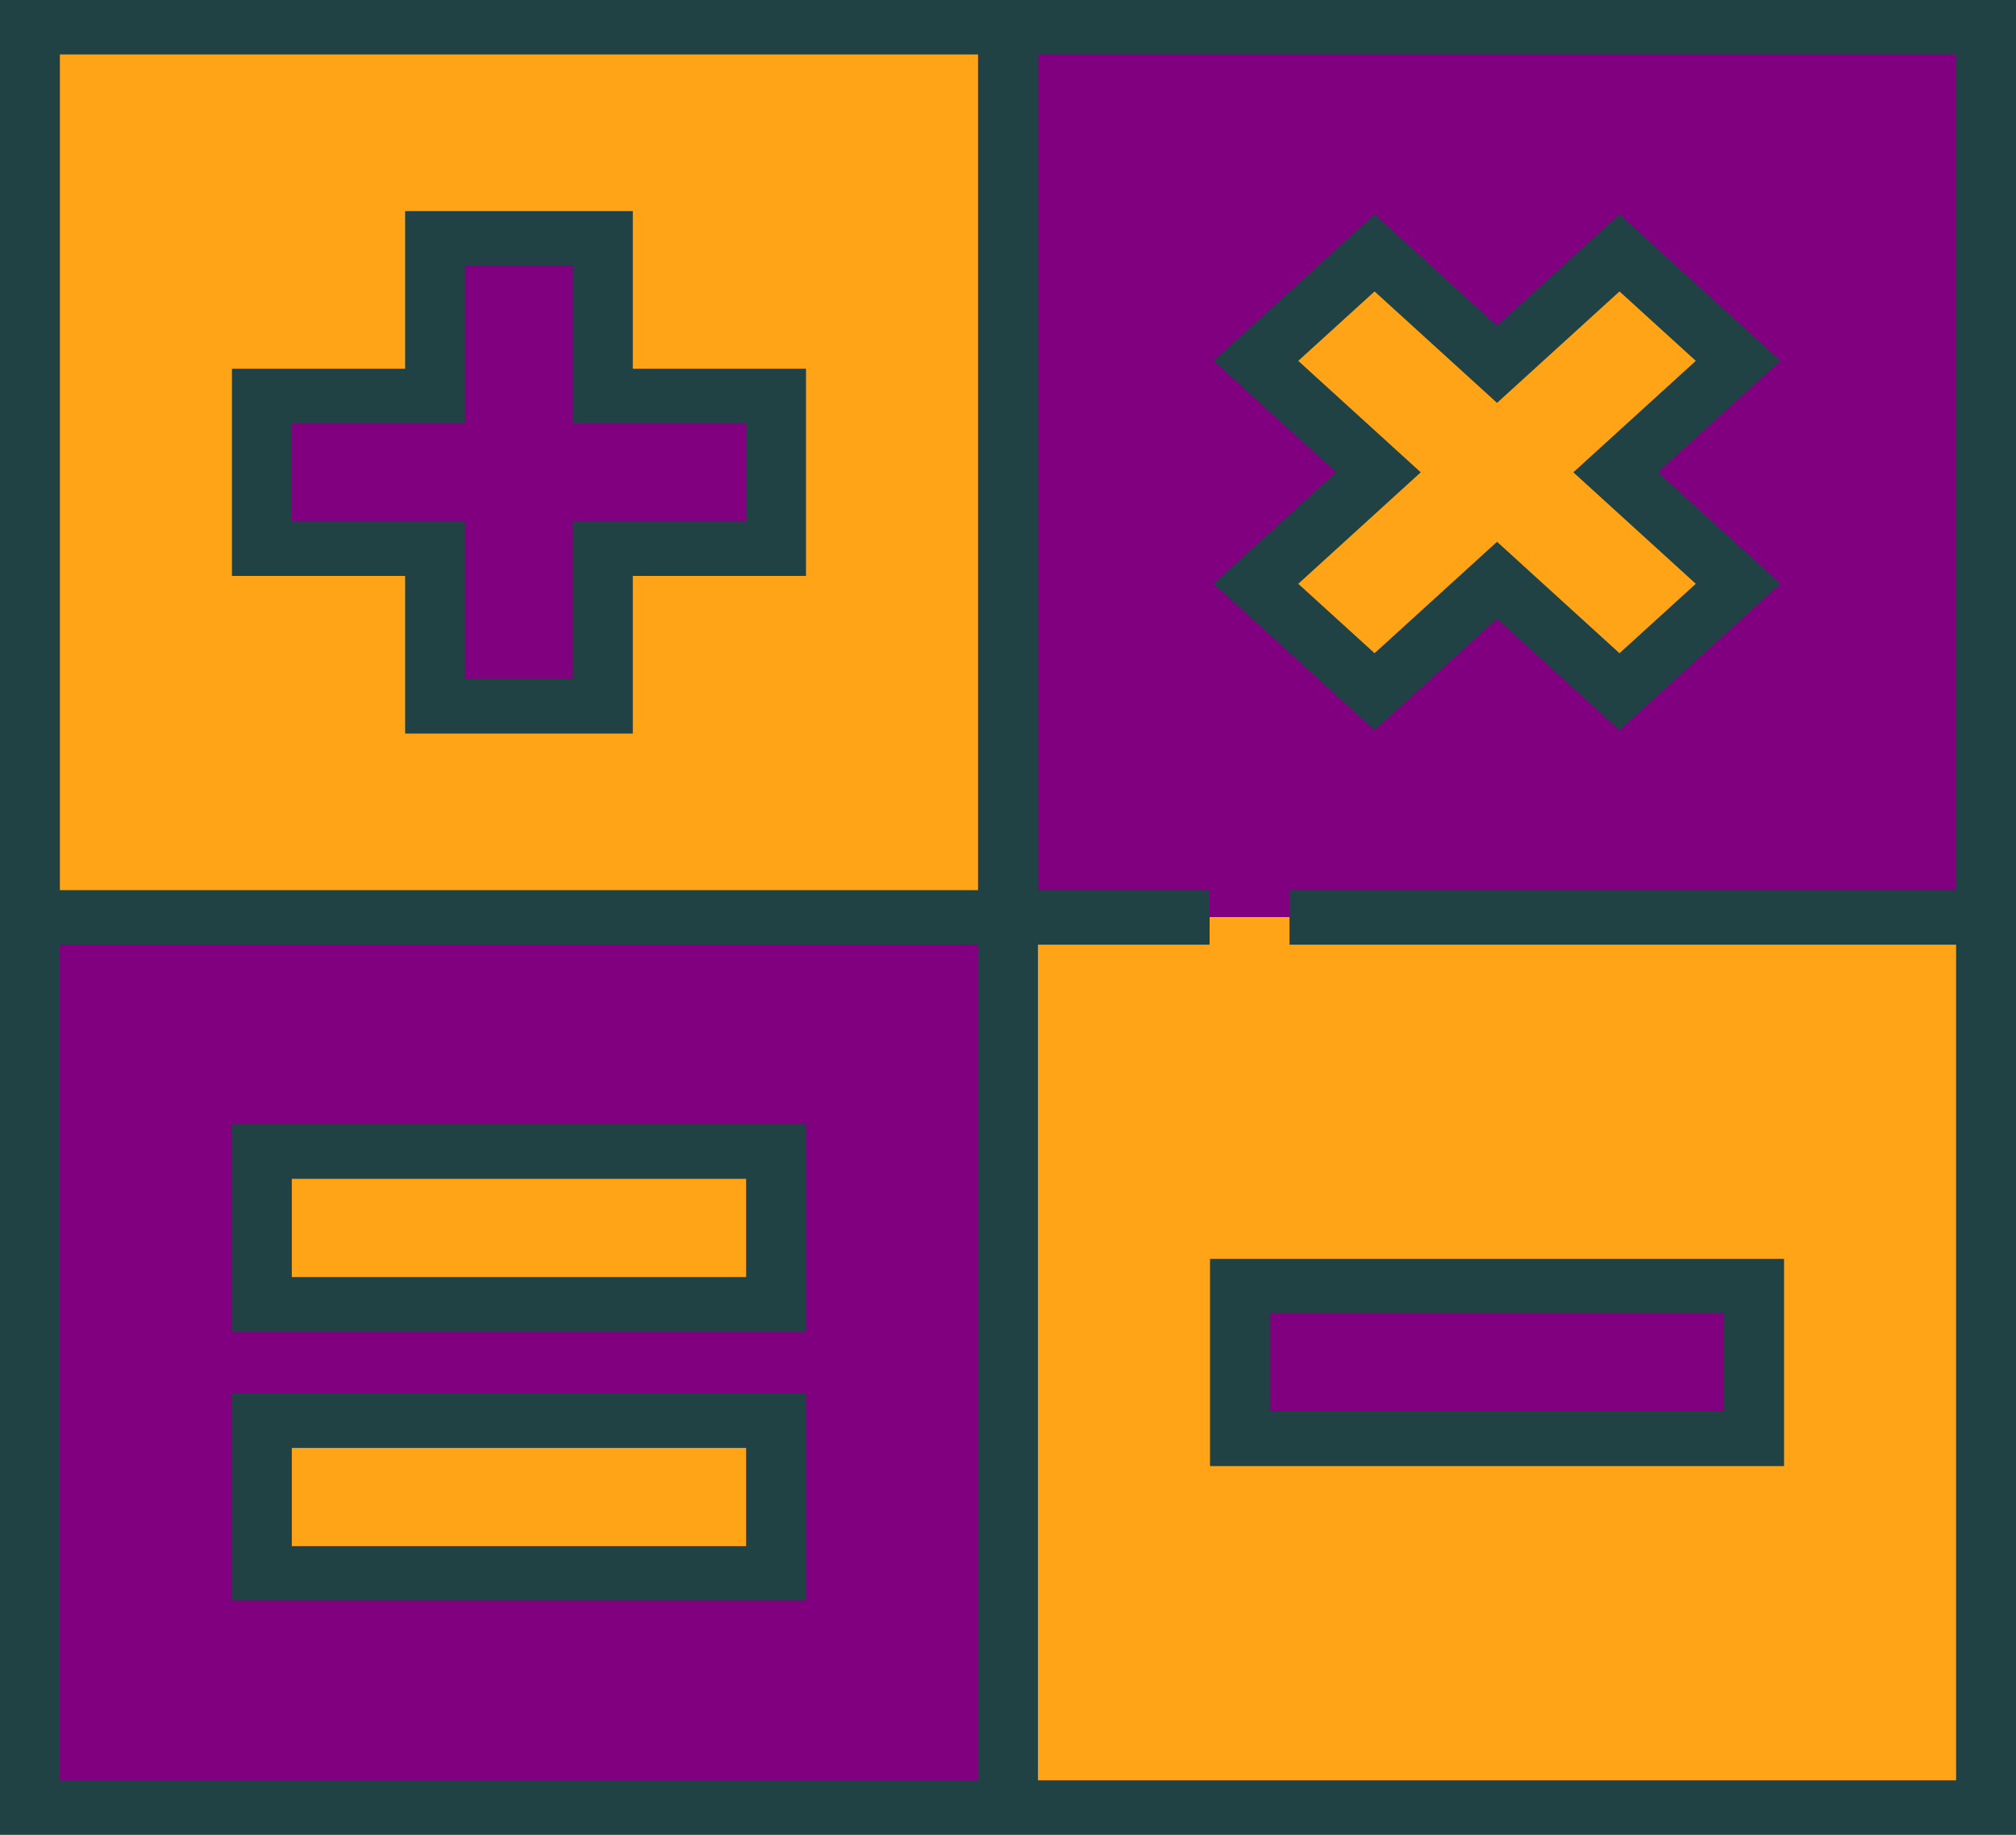 <svg width="111" height="101" viewBox="0 0 111 101" fill="none" xmlns="http://www.w3.org/2000/svg">
<g clip-path="url(#clip0_102_54)">
<path d="M55.499 50.501H1.649V99.5H55.499V50.501Z" fill="#800080"/>
<path d="M66.601 50.5H55.501V1.5H109.351V50.5H70.997" fill="#800080"/>
<path d="M55.499 1.5H1.649V50.5H55.499V1.5Z" fill="#FFA317"/>
<path d="M70.997 50.501H109.351V99.5H55.501V50.501H66.601" fill="#FFA317"/>
<path d="M42.729 21.797H33.193V13.12H23.955V21.797H14.419V30.203H23.955V38.88H33.193V30.203H42.729V21.797Z" fill="#800080"/>
<path d="M95.701 32.136L88.958 26L95.701 19.864L89.169 13.921L82.426 20.056L75.683 13.921L69.151 19.864L75.894 26L69.151 32.136L75.683 38.08L82.426 31.944L89.169 38.08L95.701 32.136Z" fill="#FFA317"/>
<path d="M42.729 63.392H14.419V71.797H42.729V63.392Z" fill="#FFA317"/>
<path d="M96.581 70.797H68.271V79.203H96.581V70.797Z" fill="#800080"/>
<path d="M42.729 78.203H14.419V86.609H42.729V78.203Z" fill="#FFA317"/>
<path d="M57.148 0H53.852H0V49.001V52V101H53.852H57.148H111V52V49.001V0H57.148ZM3.297 3H53.851V49H3.297V3ZM53.851 98H3.297V52.001H53.851V98ZM70.997 52L107.703 52.001V98H57.149V52.001H66.601V49.001L57.149 49V3H107.703V49H70.997V52Z" fill="#214245"/>
<path d="M34.842 11.62H22.307V20.297H12.771V31.703H22.307V40.38H34.842V31.703H44.378V20.297H34.842V11.62ZM41.081 23.297V28.703H31.544V37.38H25.604V28.703H16.067V23.297H25.604V14.62H31.545V23.297H41.081V23.297Z" fill="#214245"/>
<path d="M82.426 34.065L89.169 40.201L98.033 32.136L91.29 26L98.033 19.864L89.169 11.799L82.426 17.935L75.683 11.799L66.819 19.864L73.562 26L66.819 32.136L75.683 40.201L82.426 34.065ZM78.225 26L71.482 19.864L75.683 16.042L82.426 22.178L89.169 16.042L93.37 19.864L86.627 26L93.37 32.136L89.169 35.958L82.426 29.823L75.683 35.958L71.482 32.136L78.225 26Z" fill="#214245"/>
<path d="M44.378 61.892H12.771V73.297H44.378V61.892H44.378ZM41.081 70.297H16.067V64.891H41.081V70.297H41.081Z" fill="#214245"/>
<path d="M66.623 80.703H98.23V69.297H66.623V80.703ZM69.92 72.297H94.933V77.703H69.92V72.297Z" fill="#214245"/>
<path d="M44.378 76.703H12.771V88.109H44.378V76.703H44.378ZM41.081 85.109H16.067V79.703H41.081V85.109H41.081Z" fill="#214245"/>
</g>
<defs>
<clipPath id="clip0_102_54">
<rect width="111" height="101" fill="white"/>
</clipPath>
</defs>
</svg>
